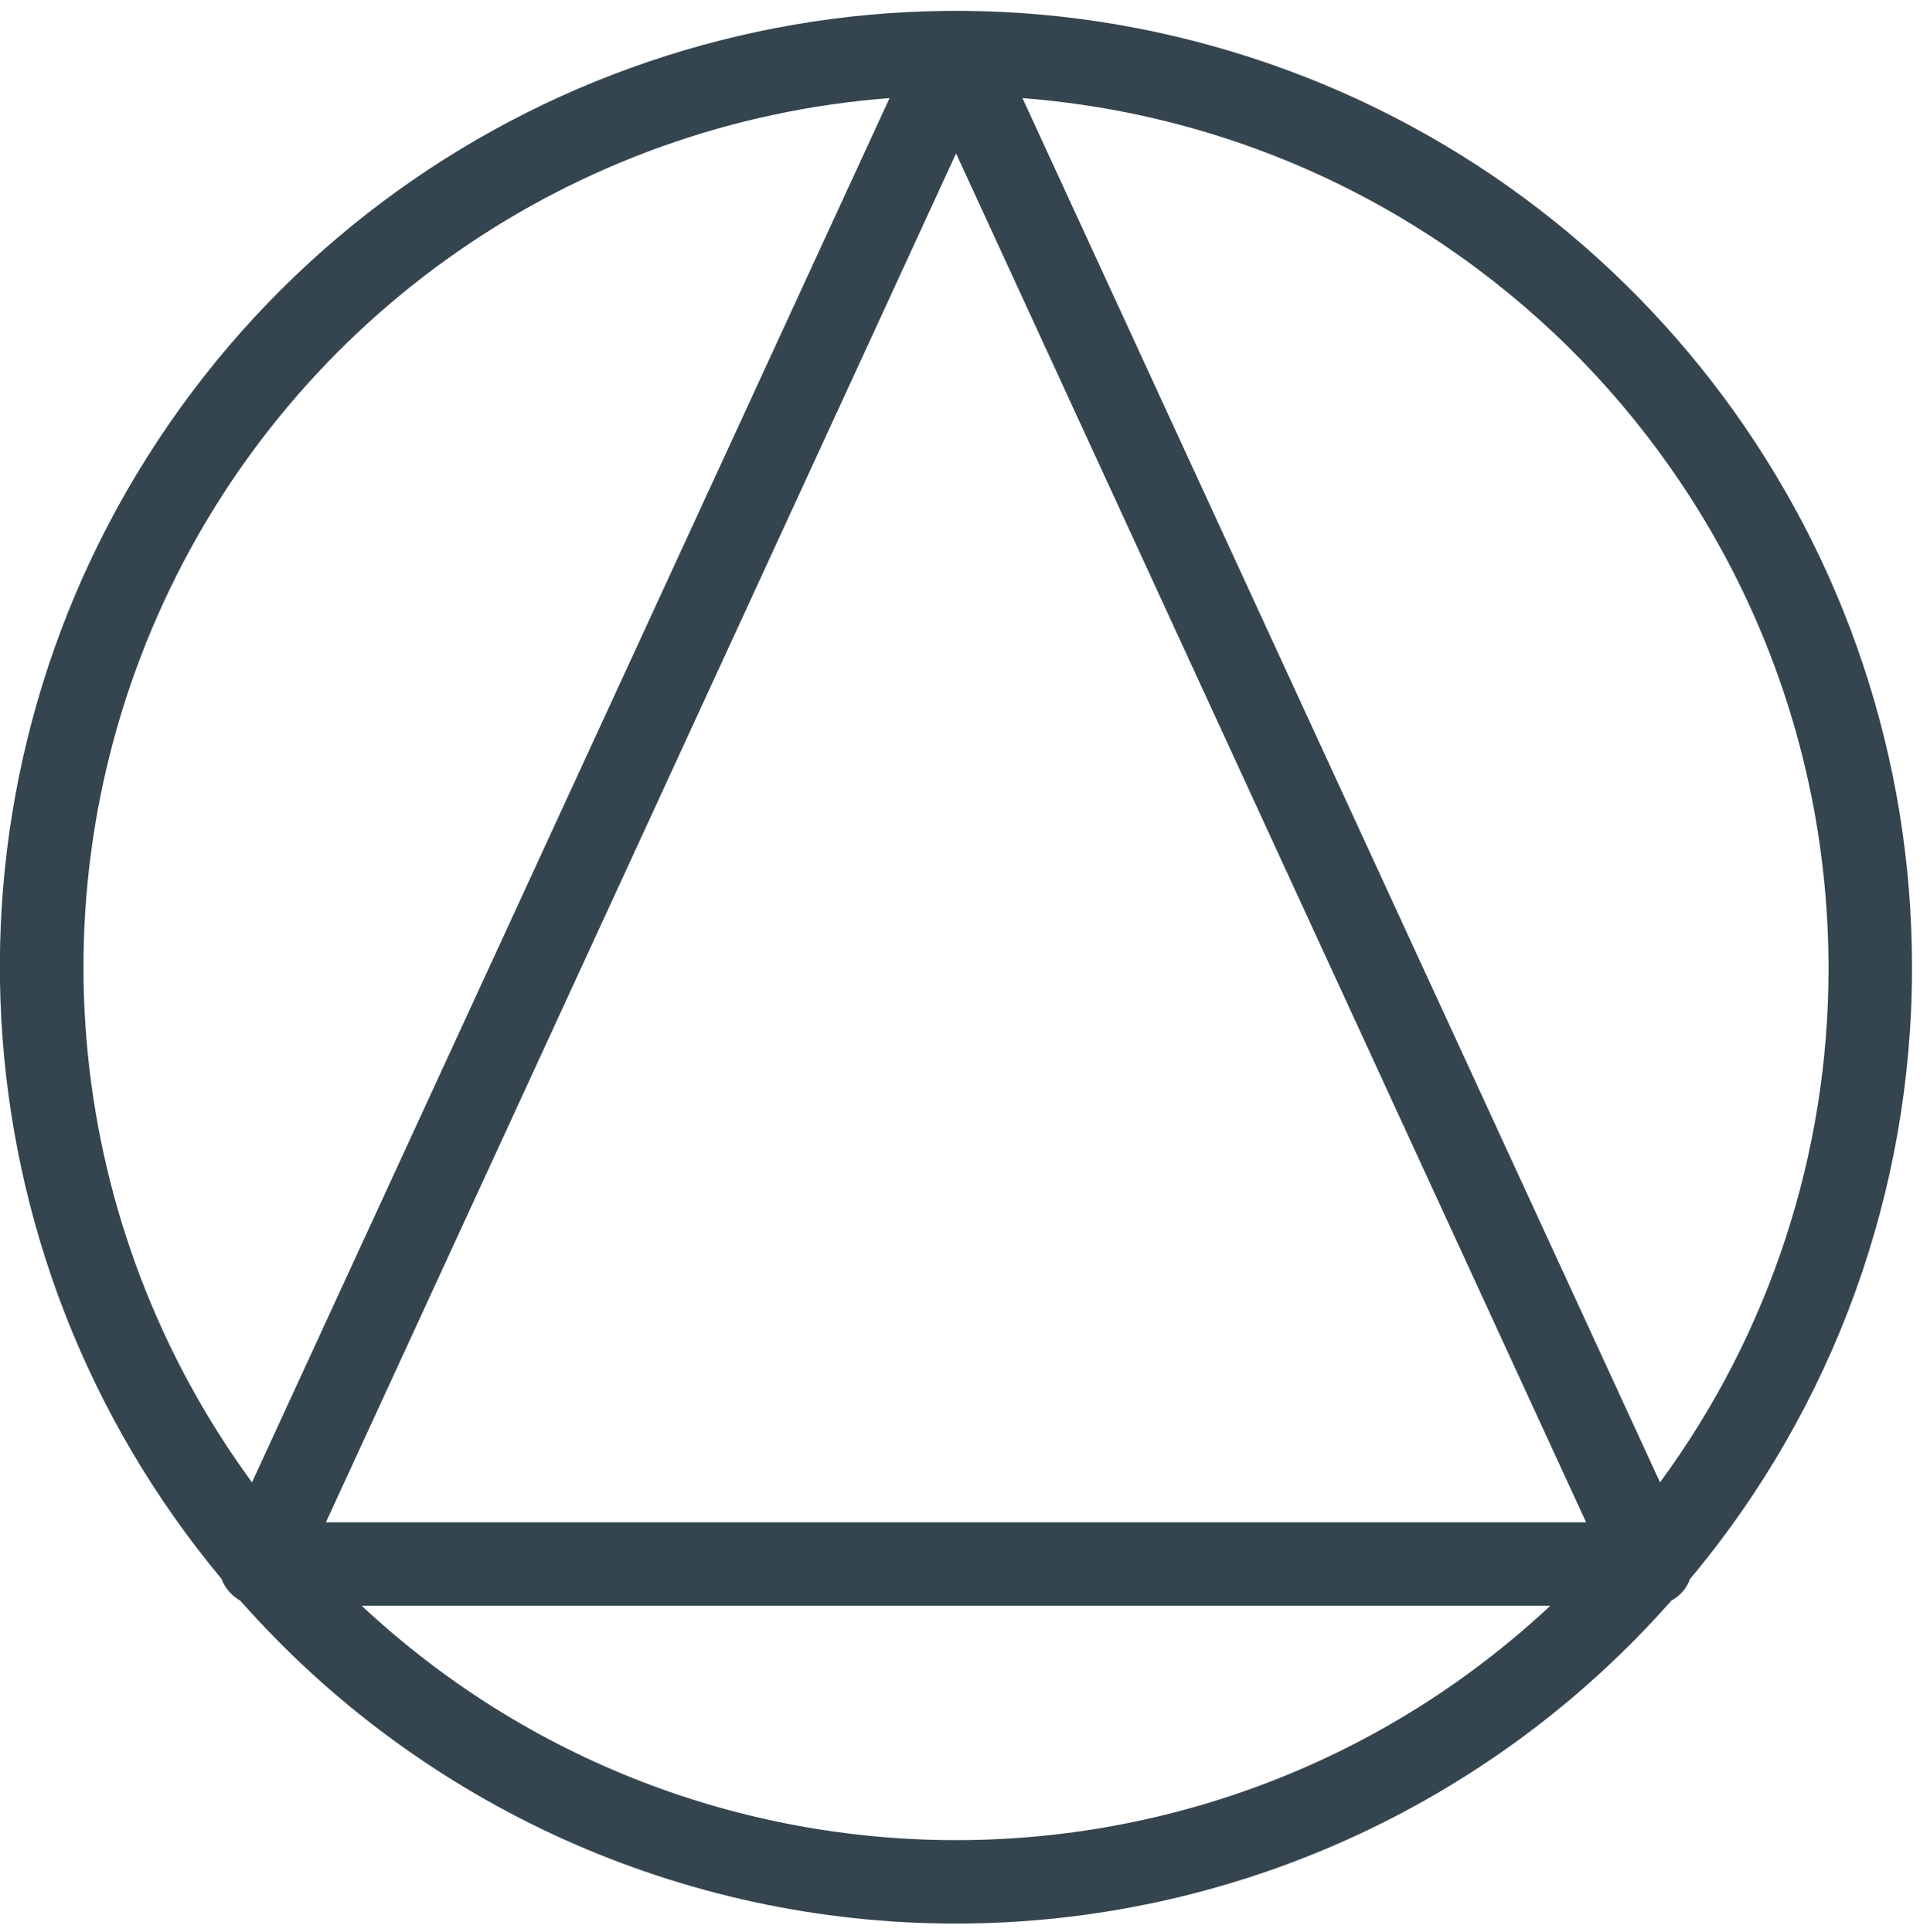 <?xml version="1.0" encoding="UTF-8"?>
<svg width="161px" height="162px" viewBox="0 0 161 162" version="1.1" xmlns="http://www.w3.org/2000/svg" xmlns:xlink="http://www.w3.org/1999/xlink">
    <!-- Generator: Sketch 52.6 (67491) - http://www.bohemiancoding.com/sketch -->
    <title>Lume_IV</title>
    <desc>Created with Sketch.</desc>
    <g id="Page-1" stroke="none" stroke-width="1" fill="none" fill-rule="evenodd">
        <g id="Lume_IV" transform="translate(-1, 0)" fill="#35454F" fill-rule="nonzero">
            <path d="M161.33,81.17 C161.368,45.769 138.182,14.534 104.285,4.322 C70.389,-5.889 33.808,7.34 14.284,36.871 C-5.24,66.402 -3.083,105.242 19.59,132.43 C19.663,132.649 19.764,132.857 19.89,133.05 C20.204,133.546 20.637,133.955 21.15,134.24 C36.337,151.46 58.19,161.325 81.15,161.325 C104.11,161.325 125.963,151.46 141.15,134.24 C141.668,133.958 142.105,133.549 142.42,133.05 C142.539,132.854 142.636,132.646 142.71,132.43 C154.747,118.062 161.339,99.914 161.33,81.17 Z M154.33,81.17 C154.348,96.693 149.397,111.814 140.2,124.32 L86.74,8.23 C124.85,11.184 154.283,42.945 154.33,81.17 Z M28.33,127.67 L81.17,12.87 L134,127.67 L28.33,127.67 Z M75.59,8.23 L22.13,124.32 C6.441,102.902 3.597,74.661 14.703,50.545 C25.808,26.43 49.116,10.231 75.59,8.23 Z M31.33,134.67 L131,134.67 C102.946,160.879 59.384,160.879 31.33,134.67 Z" id="Shape"></path>
        </g>
    </g>
</svg>